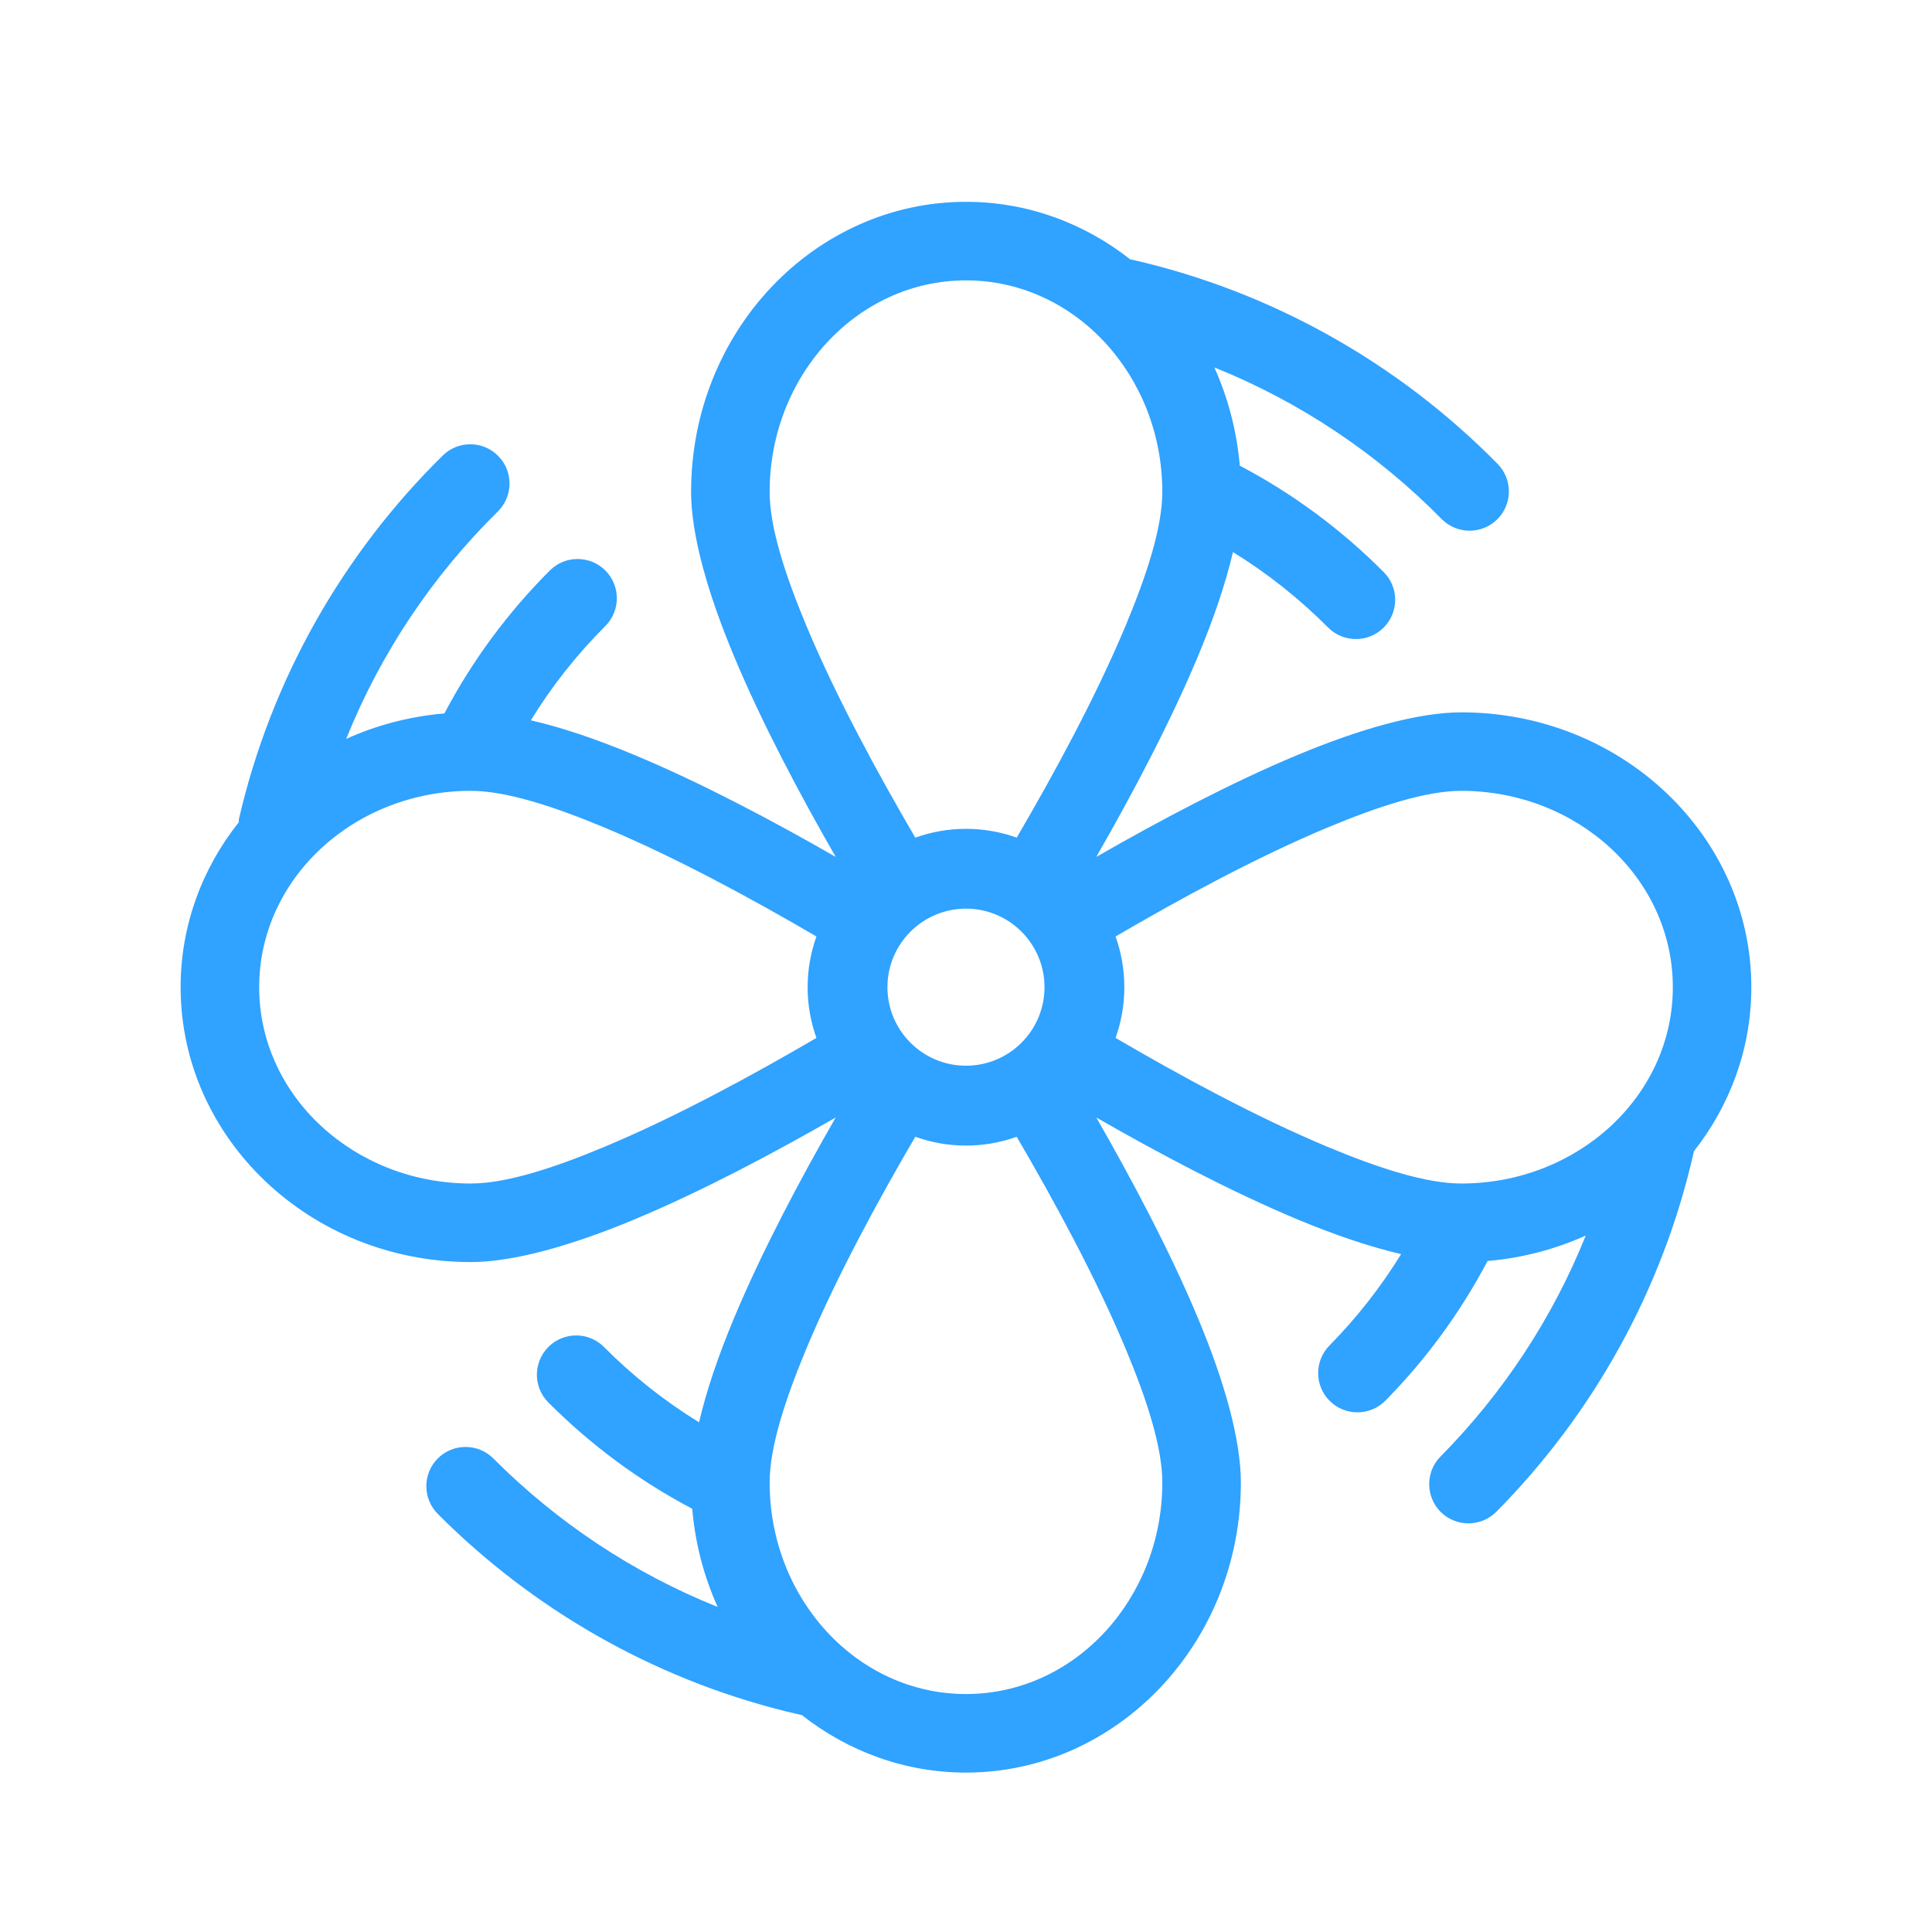 <svg width="41" height="41" viewBox="0 0 41 41" fill="none" xmlns="http://www.w3.org/2000/svg">
<path fill-rule="evenodd" clip-rule="evenodd" d="M11.265 15.286C11.713 14.557 12.245 13.886 12.846 13.286C13.171 12.961 13.172 12.433 12.847 12.107C12.522 11.782 11.994 11.781 11.668 12.107C10.779 12.996 10.022 14.017 9.431 15.14C8.69 15.203 7.988 15.391 7.347 15.68C8.081 13.853 9.184 12.214 10.565 10.855C10.892 10.532 10.896 10.004 10.574 9.677C10.251 9.349 9.723 9.345 9.396 9.667C7.289 11.741 5.76 14.399 5.071 17.378C5.066 17.401 5.066 17.424 5.069 17.447C4.292 18.424 3.833 19.639 3.833 20.95C3.833 24.155 6.577 26.783 9.989 26.783C10.905 26.783 12.146 26.429 13.471 25.875C14.89 25.283 16.419 24.471 17.735 23.715C16.979 25.031 16.166 26.56 15.575 27.978C15.248 28.759 14.991 29.511 14.835 30.184C14.1 29.732 13.423 29.194 12.818 28.586C12.494 28.259 11.966 28.258 11.64 28.582C11.313 28.907 11.311 29.434 11.636 29.761C12.53 30.659 13.559 31.423 14.69 32.018C14.753 32.759 14.941 33.462 15.23 34.102C13.432 33.381 11.816 32.301 10.47 30.951C10.146 30.626 9.617 30.625 9.292 30.949C8.966 31.274 8.966 31.802 9.291 32.128C11.29 34.134 13.826 35.606 16.663 36.314C16.78 36.343 16.9 36.371 17.019 36.398C17.992 37.164 19.199 37.617 20.5 37.617C23.705 37.617 26.333 34.872 26.333 31.461C26.333 30.544 25.979 29.304 25.425 27.978C24.833 26.56 24.02 25.031 23.265 23.715C24.581 24.471 26.11 25.283 27.528 25.875C28.309 26.201 29.061 26.458 29.734 26.614C29.3 27.318 28.79 27.968 28.213 28.554C27.89 28.881 27.894 29.409 28.221 29.732C28.549 30.055 29.076 30.052 29.4 29.724C30.26 28.852 30.993 27.853 31.568 26.76C32.309 26.697 33.011 26.509 33.652 26.22C32.943 27.986 31.887 29.577 30.57 30.91C30.247 31.236 30.25 31.765 30.576 32.088C30.904 32.411 31.432 32.408 31.756 32.081C33.805 30.009 35.286 27.375 35.948 24.431C36.714 23.457 37.166 22.251 37.166 20.95C37.166 17.745 34.422 15.117 31.011 15.117C30.094 15.117 28.854 15.471 27.528 16.025C26.11 16.616 24.581 17.429 23.265 18.185C24.02 16.869 24.833 15.34 25.425 13.921C25.751 13.141 26.008 12.389 26.165 11.716C26.9 12.168 27.577 12.707 28.183 13.316C28.507 13.642 29.035 13.644 29.362 13.32C29.688 12.996 29.69 12.467 29.366 12.142C28.471 11.242 27.441 10.477 26.31 9.882C26.246 9.141 26.059 8.438 25.77 7.797C27.596 8.531 29.235 9.634 30.593 11.014C30.916 11.341 31.444 11.346 31.772 11.023C32.1 10.7 32.104 10.172 31.781 9.844C29.699 7.729 27.026 6.197 24.033 5.513C24.019 5.51 24.004 5.508 23.99 5.508C23.015 4.738 21.805 4.283 20.5 4.283C17.295 4.283 14.666 7.027 14.666 10.439C14.666 11.356 15.021 12.596 15.575 13.921C16.166 15.34 16.979 16.869 17.735 18.185C16.419 17.429 14.89 16.616 13.471 16.025C12.691 15.698 11.939 15.441 11.265 15.286ZM19.424 24.124C19.761 24.245 20.124 24.311 20.5 24.311C20.875 24.311 21.238 24.245 21.576 24.124C22.364 25.47 23.256 27.111 23.887 28.621C24.34 29.705 24.666 30.711 24.666 31.461C24.666 33.925 22.814 35.95 20.5 35.95C18.186 35.95 16.333 33.925 16.333 31.461C16.333 30.711 16.66 29.705 17.112 28.621C17.743 27.111 18.636 25.47 19.424 24.124ZM23.674 19.874C25.02 19.086 26.66 18.193 28.171 17.562C29.255 17.11 30.261 16.783 31.011 16.783C33.475 16.783 35.5 18.636 35.5 20.95C35.5 23.264 33.475 25.116 31.011 25.116C30.261 25.116 29.255 24.79 28.171 24.337C26.66 23.706 25.02 22.814 23.674 22.026C23.795 21.688 23.86 21.326 23.86 20.95C23.86 20.574 23.795 20.212 23.674 19.874ZM17.326 22.026C15.98 22.814 14.339 23.706 12.829 24.337C11.745 24.79 10.739 25.116 9.989 25.116C7.525 25.116 5.5 23.264 5.5 20.95C5.5 18.636 7.525 16.783 9.989 16.783C10.739 16.783 11.745 17.11 12.829 17.562C14.339 18.193 15.98 19.086 17.326 19.874C17.205 20.212 17.139 20.574 17.139 20.95C17.139 21.326 17.205 21.688 17.326 22.026ZM20.5 19.283C21.42 19.283 22.166 20.03 22.166 20.95C22.166 21.87 21.42 22.616 20.5 22.616C19.58 22.616 18.833 21.87 18.833 20.95C18.833 20.03 19.58 19.283 20.5 19.283ZM19.424 17.776C18.636 16.43 17.743 14.789 17.112 13.279C16.66 12.195 16.333 11.189 16.333 10.439C16.333 7.975 18.186 5.95 20.5 5.95C22.814 5.95 24.666 7.975 24.666 10.439C24.666 11.189 24.34 12.195 23.887 13.279C23.256 14.789 22.364 16.43 21.576 17.776C21.238 17.655 20.875 17.589 20.5 17.589C20.124 17.589 19.761 17.655 19.424 17.776Z" fill="#30A2FF"/>
</svg>
